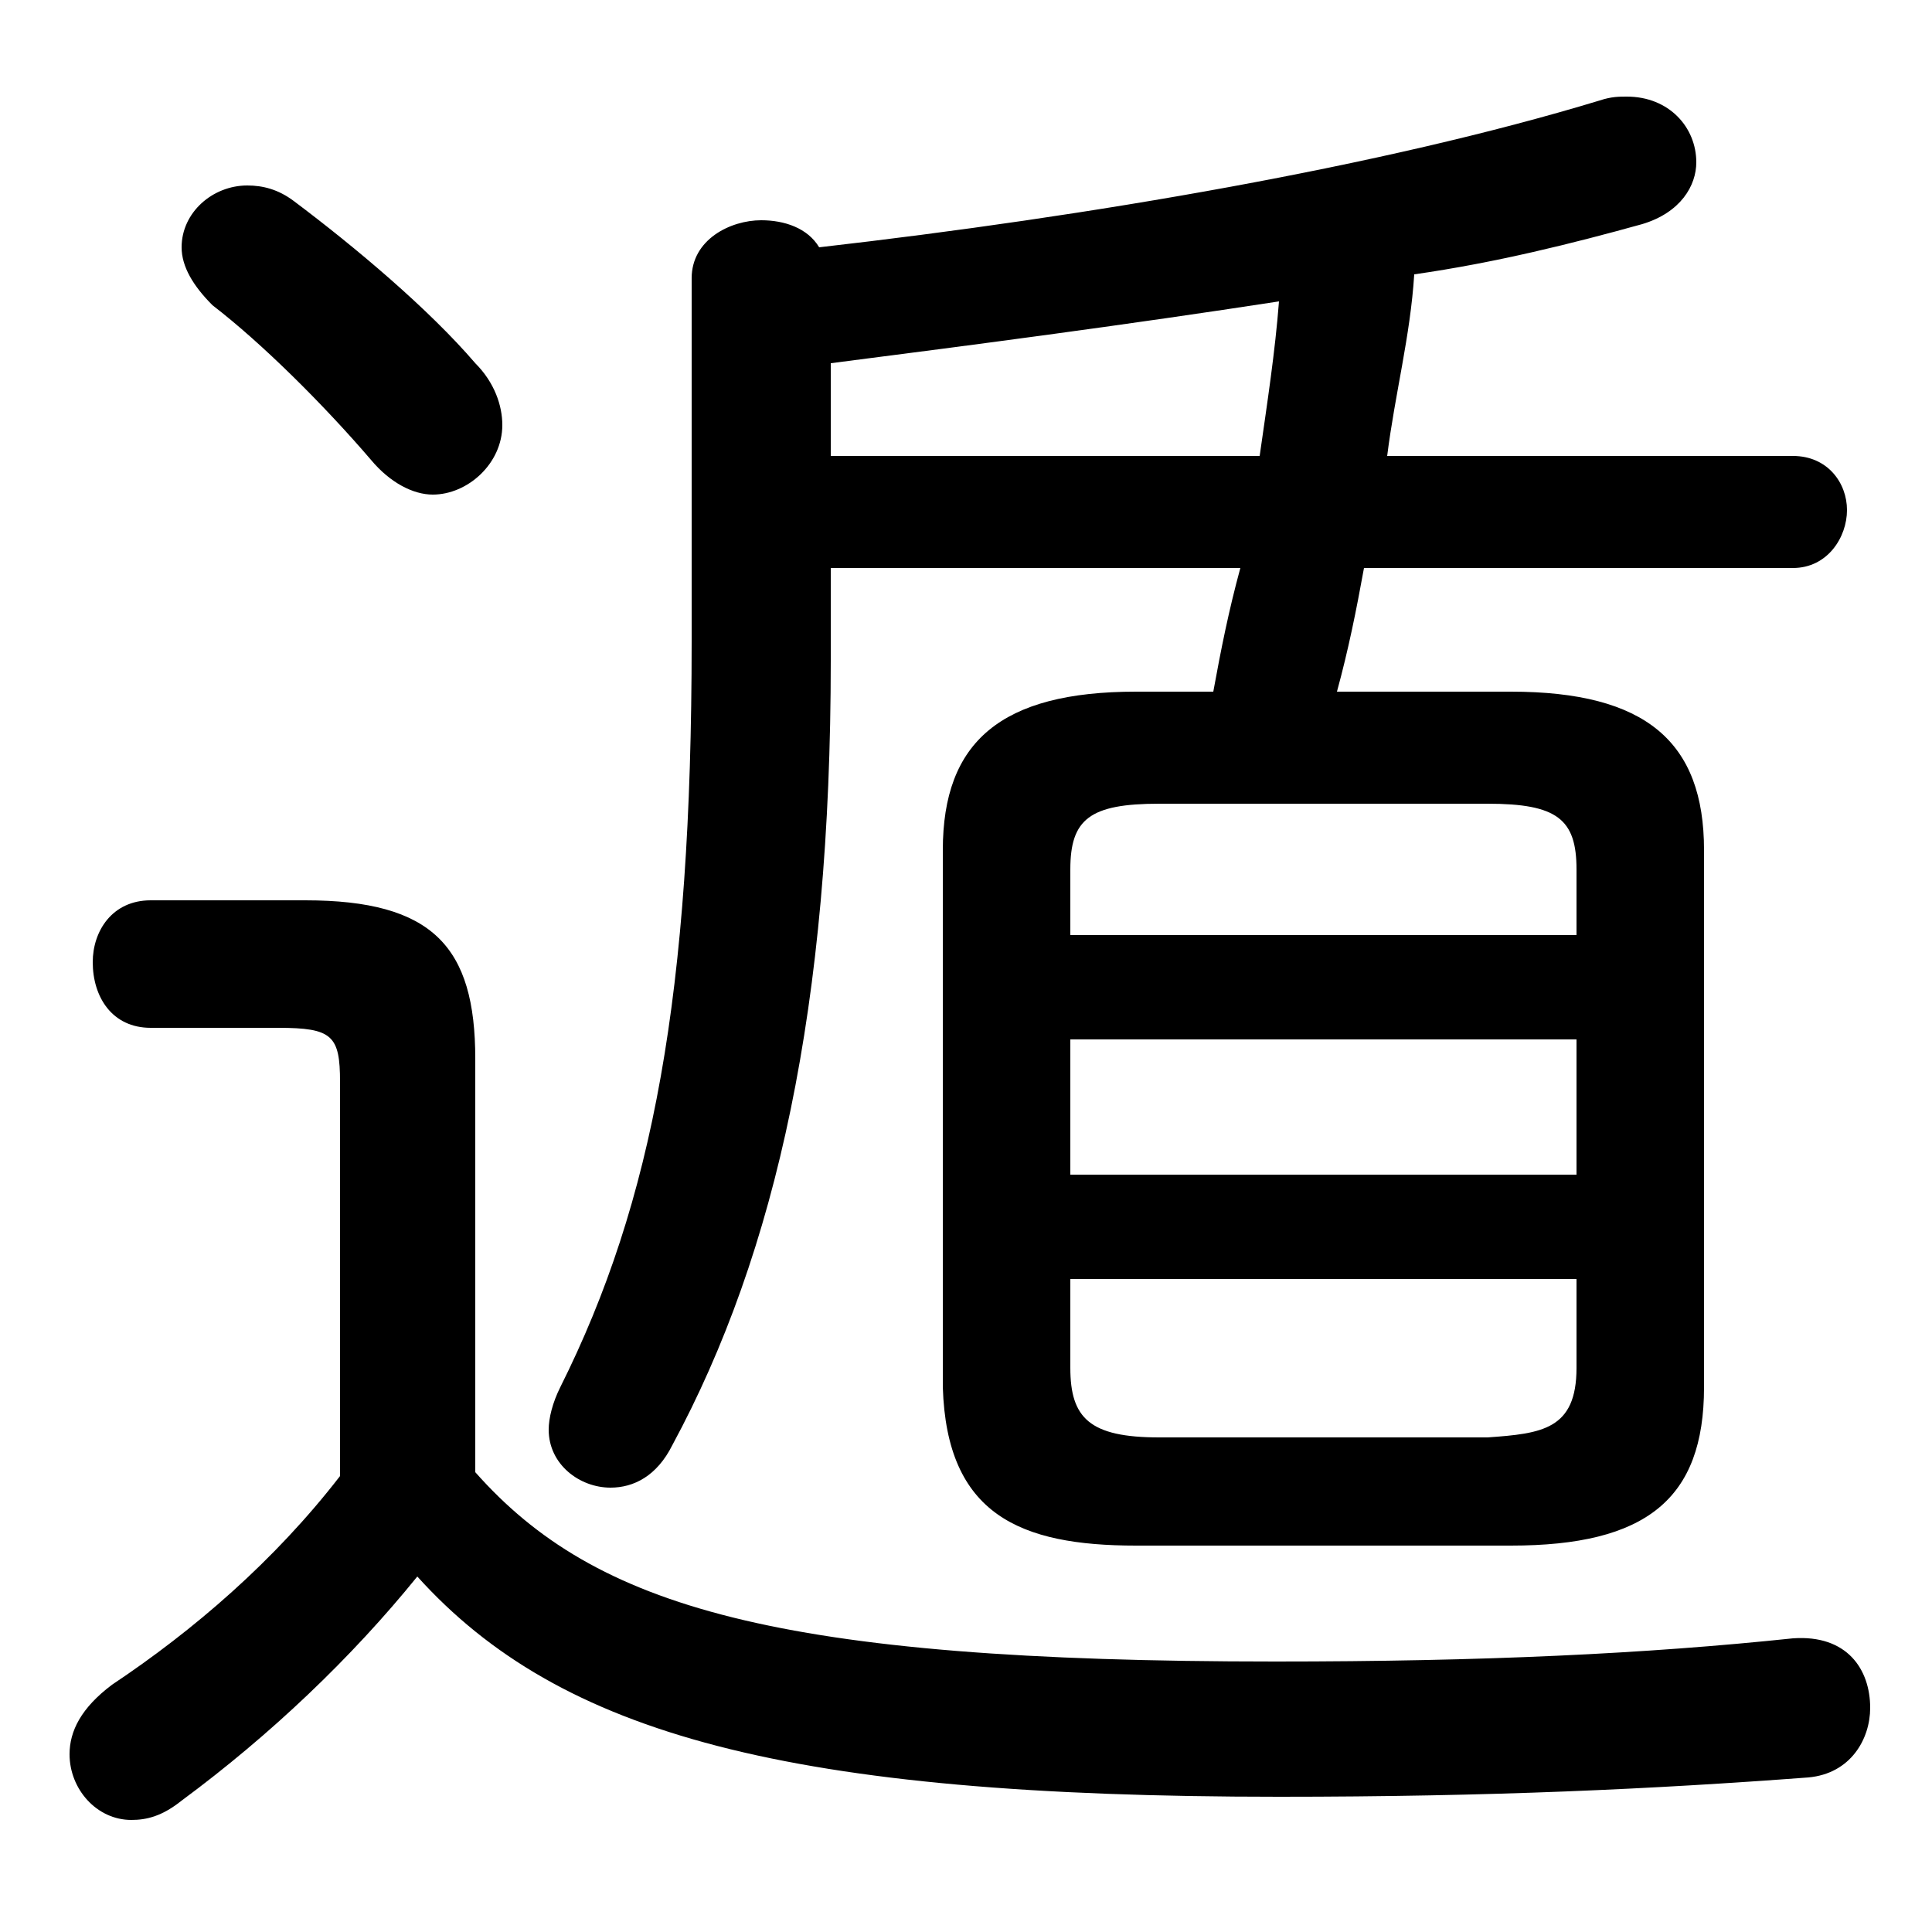 <svg xmlns="http://www.w3.org/2000/svg" viewBox="0 -44.0 50.0 50.0">
    <rect x="0" y="-44.0" width="50.0" height="50.0" fill="#808080" stroke="none"/>
    <g transform="scale(1, -1)">
        <!-- ボディの枠 -->
        <rect x="0" y="-6.0" width="50.0" height="50.0"
            stroke="white" fill="white"/>
        <!-- グリフ座標系の原点 -->
        <circle cx="0" cy="0" r="5" fill="white"/>
        <!-- グリフのアウトライン -->
        <g style="fill:black;stroke:#000000;stroke-width:0;stroke-linecap:round;stroke-linejoin:round;">
        <path d="M 12.3 16.6 C 12.3 19.5 11.2 20.7 7.9 20.7 L 3.9 20.7 C 2.9 20.7 2.4 19.9 2.4 19.1 C 2.4 18.2 2.9 17.4 3.9 17.4 L 7.2 17.4 C 8.6 17.4 8.8 17.2 8.8 16.0 L 8.8 5.8 C 7.1 3.6 5.0 1.8 2.9 0.4 C 2.1 -0.2 1.8 -0.8 1.8 -1.4 C 1.8 -2.3 2.5 -3.1 3.4 -3.1 C 3.8 -3.1 4.2 -3.0 4.7 -2.6 C 7.0 -0.9 9.1 1.1 10.8 3.2 C 14.5 -0.9 20.4 -2.5 33.1 -2.5 C 38.6 -2.5 42.8 -2.3 46.8 -2.0 C 47.9 -1.9 48.4 -1.0 48.4 -0.2 C 48.4 0.8 47.8 1.7 46.4 1.6 C 42.6 1.2 38.4 1.0 33.0 1.0 C 20.1 1.0 15.4 2.4 12.3 5.9 Z M 39.1 4.0 C 42.6 4.0 44.1 5.2 44.1 8.1 L 44.1 22.0 C 44.1 24.8 42.6 26.1 39.1 26.1 L 34.6 26.1 C 34.9 27.2 35.1 28.2 35.3 29.3 L 46.4 29.3 C 47.3 29.3 47.8 30.1 47.8 30.8 C 47.8 31.5 47.3 32.2 46.4 32.2 L 35.9 32.2 C 36.1 33.8 36.5 35.3 36.6 36.9 C 38.7 37.2 40.7 37.7 42.5 38.2 C 43.5 38.5 43.9 39.2 43.9 39.8 C 43.9 40.7 43.2 41.5 42.1 41.5 C 41.9 41.5 41.7 41.5 41.4 41.4 C 35.8 39.7 28.2 38.4 21.2 37.6 C 20.9 38.1 20.3 38.3 19.7 38.3 C 18.9 38.3 17.9 37.8 17.9 36.8 L 17.9 27.4 C 17.9 18.3 16.9 12.9 14.5 8.1 C 14.3 7.7 14.2 7.3 14.2 7.0 C 14.2 6.1 15.0 5.5 15.8 5.5 C 16.4 5.5 17.0 5.8 17.4 6.6 C 20.1 11.6 21.5 18.0 21.5 26.9 L 21.5 29.3 L 32.1 29.3 C 31.8 28.2 31.6 27.2 31.4 26.1 L 29.4 26.1 C 25.9 26.1 24.4 24.8 24.4 22.0 L 24.4 8.1 C 24.5 4.8 26.4 4.0 29.4 4.0 Z M 30.0 6.8 C 28.2 6.8 27.7 7.3 27.7 8.6 L 27.7 10.9 L 40.8 10.9 L 40.8 8.6 C 40.8 7.0 39.9 6.9 38.5 6.8 Z M 27.7 17.1 L 40.8 17.1 L 40.8 13.6 L 27.7 13.6 Z M 40.8 19.8 L 27.7 19.8 L 27.7 21.5 C 27.7 22.8 28.2 23.2 30.0 23.2 L 38.5 23.2 C 40.3 23.2 40.8 22.8 40.8 21.5 Z M 21.5 34.6 C 25.4 35.1 29.2 35.6 33.1 36.2 C 33.0 34.9 32.8 33.6 32.6 32.2 L 21.5 32.2 Z M 7.6 38.8 C 7.2 39.1 6.8 39.2 6.4 39.2 C 5.5 39.2 4.7 38.5 4.7 37.6 C 4.7 37.1 5.0 36.6 5.5 36.1 C 6.8 35.1 8.4 33.5 9.6 32.1 C 10.1 31.5 10.7 31.2 11.2 31.2 C 12.1 31.2 13.0 32.0 13.0 33.0 C 13.0 33.5 12.8 34.1 12.3 34.6 C 11.1 36.0 9.2 37.6 7.6 38.8 Z"/>
    </g>
    </g>
</svg>
